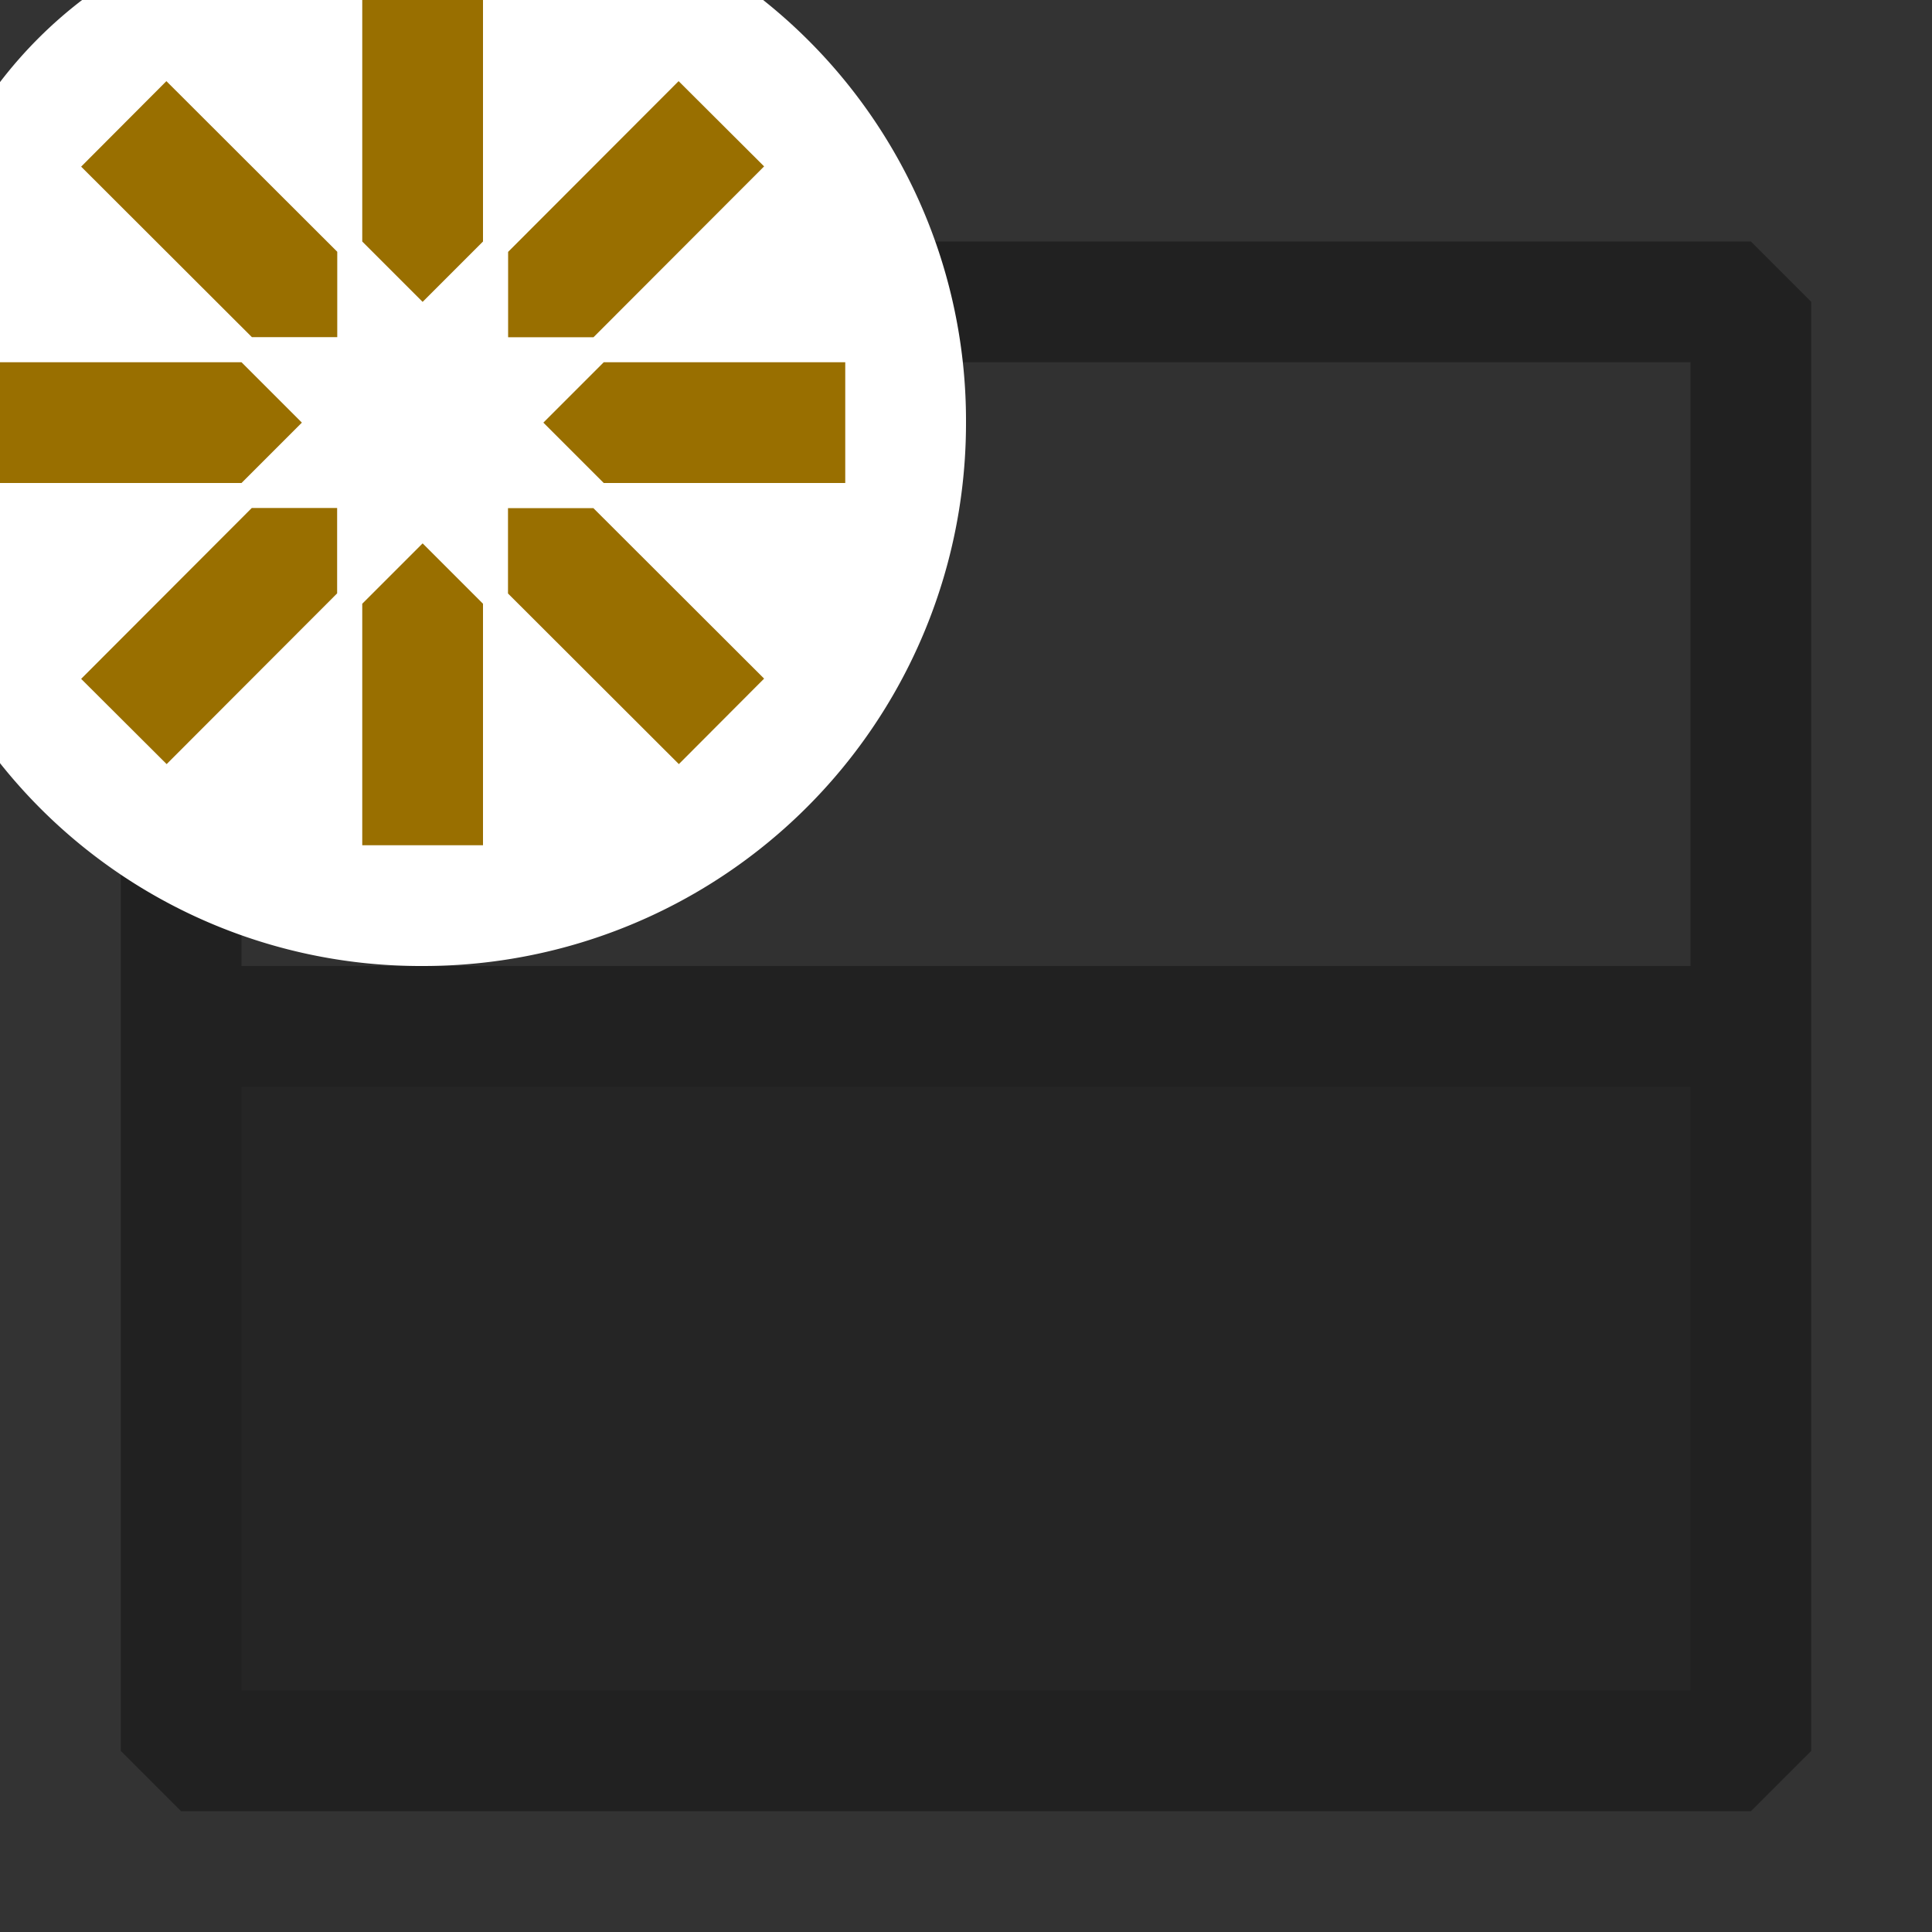 <svg xmlns="http://www.w3.org/2000/svg" viewBox="0 0 16 16">
  <rect x="0" y="0" width="16" height="16" fill="#333333" stroke="none"/>
  <defs>
    <style>.canvas{fill: none; opacity: 0;}.light-defaultgrey-10{fill: #212121; opacity: 0.1;}.light-defaultgrey{fill: #212121; opacity: 1;}.white{fill: #ffffff; opacity: 1;}.light-yellow{fill: #996f00; opacity: 1;}.cls-1{opacity:0.75;}</style>
  </defs>
  <title>IconLightNewBottomFrame</title>
  <g id="canvas">
    <path class="canvas" d="M16,0V16H0V0Z" />
  </g>
  <g id="level-1">
    <path class="light-defaultgrey-10" d="M14.5,2.5v12H1.5V2.5Z" />
    <g class="cls-1">
      <path class="light-defaultgrey" d="M14.5,14.5H1.5v-6h13Z" />
    </g>
    <path class="light-defaultgrey" d="M1,2.5v12l.5.5h13l.5-.5V2.5L14.5,2H1.5ZM14,14H2V9H14ZM14,3V8H2V3Z" />
    <path class="white" d="M8,3.5A4.494,4.494,0,0,1,3.5,8,4.45,4.45,0,0,1,0,6.32V.68A3.649,3.649,0,0,1,.68,0H6.32A4.45,4.45,0,0,1,8,3.5Z" />
    <path class="light-yellow" d="M3,2,3,0H4L4,2l-.5.5ZM4,5,4,7H3L3,5l.5-.5ZM5,3,7,3V4L5,4l-.5-.5ZM2,4,0,4V3L2,3l.5.5ZM4.208,2.086,5.62.672l.708.706L4.915,2.793H4.208ZM2.792,4.914,1.38,6.328.672,5.622,2.085,4.207h.707Zm2.122-.706L6.328,5.62l-.706.708L4.207,4.915V4.208ZM2.086,2.792.672,1.38,1.378.672,2.793,2.085v.707Z" />
  </g>
</svg>
